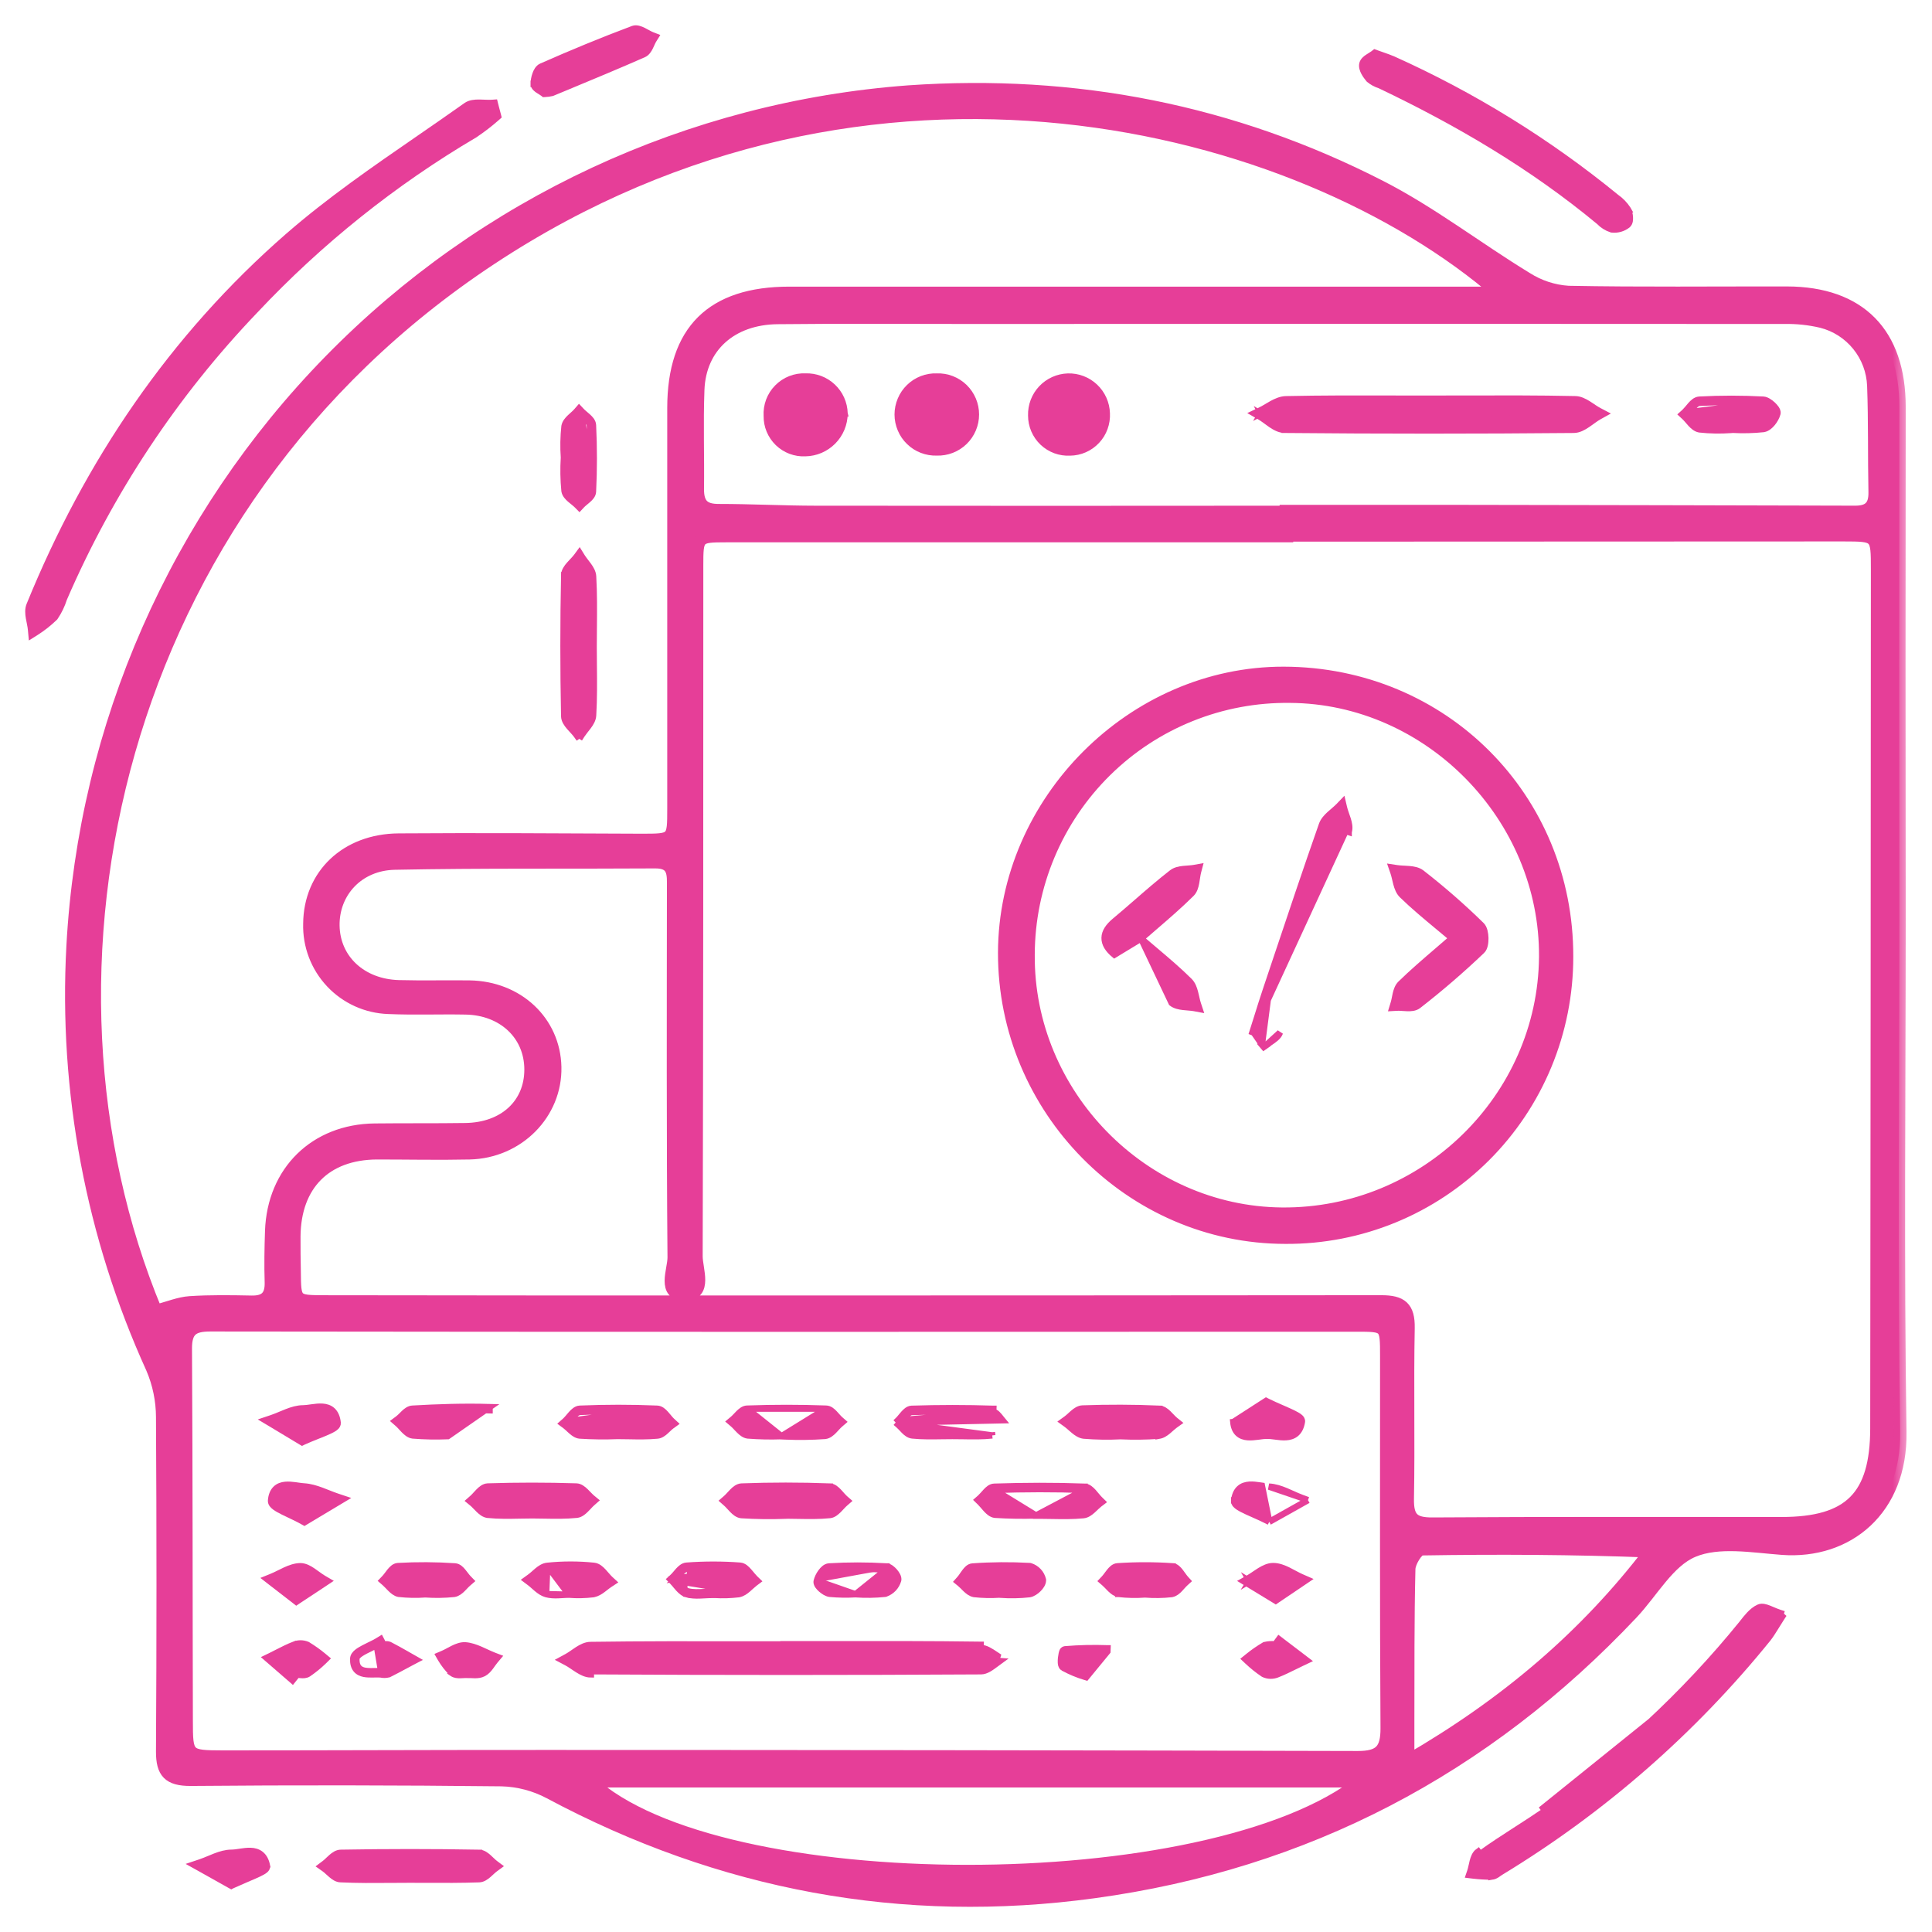 <svg width="61" height="61" viewBox="0 0 61 61" fill="none" xmlns="http://www.w3.org/2000/svg">
<mask id="path-1-outside-1" maskUnits="userSpaceOnUse" x="1.254" y="1.82" width="59" height="59" fill="black">
<rect fill="white" x="1.254" y="1.82" width="59" height="59"/>
<path d="M59.97 29.064C59.97 34.448 59.914 39.828 59.995 45.215C60.033 47.661 58.332 49.045 56.275 48.894C55.329 48.824 54.262 48.629 53.452 48.971C52.675 49.298 52.165 50.253 51.531 50.928C46.892 55.852 41.214 58.824 34.54 59.735C28.507 60.561 22.752 59.485 17.352 56.598C16.886 56.351 16.369 56.215 15.842 56.201C12.566 56.164 9.289 56.16 6.013 56.189C5.335 56.189 5.122 55.958 5.125 55.3C5.146 51.781 5.146 48.262 5.125 44.742C5.123 44.211 5.015 43.685 4.805 43.196C2.908 39.022 2.047 34.45 2.296 29.87C2.674 22.925 5.563 16.356 10.421 11.391C15.279 6.426 21.774 3.405 28.692 2.894C33.94 2.53 38.923 3.502 43.594 5.898C45.197 6.72 46.645 7.845 48.194 8.789C48.592 9.043 49.047 9.192 49.517 9.223C51.817 9.267 54.118 9.24 56.419 9.244C58.719 9.249 59.97 10.528 59.97 12.848C59.963 18.254 59.963 23.659 59.97 29.064ZM40.632 16.902V16.923C34.731 16.923 28.829 16.923 22.926 16.923C22.018 16.923 22.006 16.944 22.006 17.857C22.006 25.126 22.006 32.396 21.986 39.665C21.986 40.084 22.317 40.857 21.639 40.871C20.91 40.887 21.278 40.101 21.275 39.7C21.242 35.808 21.253 31.916 21.257 28.024C21.257 27.615 21.3 27.216 20.691 27.219C17.948 27.237 15.206 27.208 12.465 27.262C11.295 27.285 10.505 28.166 10.522 29.227C10.54 30.311 11.393 31.112 12.592 31.145C13.335 31.164 14.08 31.145 14.823 31.154C16.344 31.177 17.495 32.261 17.526 33.689C17.558 35.152 16.358 36.374 14.825 36.409C13.85 36.43 12.874 36.409 11.898 36.409C10.278 36.419 9.304 37.399 9.289 39.033C9.289 39.406 9.289 39.778 9.299 40.151C9.307 41.078 9.306 41.092 10.225 41.095C14.616 41.102 19.008 41.104 23.398 41.103C30.138 41.103 36.877 41.1 43.614 41.094C44.245 41.094 44.48 41.282 44.468 41.932C44.433 43.727 44.477 45.522 44.444 47.316C44.433 47.924 44.611 48.117 45.232 48.111C48.904 48.085 52.575 48.1 56.246 48.097C58.404 48.097 59.246 47.258 59.249 45.099C59.26 36.059 59.267 27.019 59.27 17.979C59.27 16.899 59.27 16.897 58.199 16.895L40.632 16.902ZM4.922 41.393C5.33 41.286 5.656 41.147 5.992 41.124C6.64 41.081 7.293 41.092 7.944 41.105C8.39 41.113 8.571 40.922 8.556 40.476C8.539 39.942 8.549 39.405 8.567 38.87C8.632 36.992 9.961 35.693 11.829 35.671C12.782 35.66 13.735 35.671 14.688 35.657C15.924 35.643 16.756 34.877 16.755 33.768C16.754 32.66 15.896 31.856 14.707 31.834C13.894 31.818 13.08 31.852 12.267 31.817C11.585 31.795 10.94 31.504 10.472 31.006C10.004 30.508 9.752 29.845 9.772 29.161C9.785 27.634 10.929 26.526 12.586 26.513C15.142 26.494 17.698 26.513 20.255 26.523C21.264 26.523 21.267 26.523 21.267 25.535C21.267 21.318 21.267 17.102 21.267 12.885C21.267 10.445 22.483 9.25 24.925 9.25C32.082 9.25 39.239 9.25 46.396 9.25H47.319C41.045 3.823 27.482 0.254 15.503 8.165C3.581 16.031 0.475 30.686 4.922 41.393ZM24.903 41.851C18.816 41.851 12.728 41.848 6.639 41.84C6.081 41.84 5.859 41.997 5.862 42.584C5.886 46.498 5.879 50.412 5.89 54.327C5.89 55.445 5.905 55.464 7.046 55.466C10.462 55.466 13.877 55.45 17.292 55.452C25.819 55.452 34.345 55.463 42.871 55.485C43.575 55.485 43.791 55.259 43.787 54.561C43.761 50.647 43.776 46.733 43.773 42.819C43.773 41.847 43.773 41.847 42.814 41.847L24.903 41.851ZM40.602 16.167V16.14C42.436 16.14 44.271 16.14 46.105 16.14C50.262 16.146 54.42 16.154 58.577 16.166C59.018 16.166 59.203 15.982 59.193 15.534C59.17 14.415 59.193 13.297 59.151 12.179C59.133 11.708 58.964 11.257 58.668 10.892C58.372 10.526 57.966 10.267 57.511 10.153C57.127 10.063 56.733 10.021 56.339 10.029C47.835 10.022 39.33 10.022 30.825 10.029C28.734 10.029 26.643 10.013 24.552 10.036C23.082 10.051 22.093 10.944 22.042 12.305C22.002 13.351 22.042 14.401 22.028 15.45C22.028 15.92 22.211 16.113 22.692 16.111C23.714 16.111 24.735 16.166 25.759 16.167C30.706 16.172 35.654 16.172 40.602 16.167ZM42.995 56.237H18.62C22.643 60.013 38.22 60.041 42.995 56.237ZM44.457 55.592C47.553 53.798 50.061 51.665 52.114 48.977C49.665 48.883 47.276 48.872 44.887 48.911C44.748 48.911 44.494 49.316 44.49 49.539C44.451 51.145 44.461 52.754 44.457 54.36V55.592Z"/>
</mask>
<path d="M59.97 29.064C59.97 34.448 59.914 39.828 59.995 45.215C60.033 47.661 58.332 49.045 56.275 48.894C55.329 48.824 54.262 48.629 53.452 48.971C52.675 49.298 52.165 50.253 51.531 50.928C46.892 55.852 41.214 58.824 34.54 59.735C28.507 60.561 22.752 59.485 17.352 56.598C16.886 56.351 16.369 56.215 15.842 56.201C12.566 56.164 9.289 56.16 6.013 56.189C5.335 56.189 5.122 55.958 5.125 55.3C5.146 51.781 5.146 48.262 5.125 44.742C5.123 44.211 5.015 43.685 4.805 43.196C2.908 39.022 2.047 34.45 2.296 29.87C2.674 22.925 5.563 16.356 10.421 11.391C15.279 6.426 21.774 3.405 28.692 2.894C33.94 2.53 38.923 3.502 43.594 5.898C45.197 6.72 46.645 7.845 48.194 8.789C48.592 9.043 49.047 9.192 49.517 9.223C51.817 9.267 54.118 9.24 56.419 9.244C58.719 9.249 59.97 10.528 59.97 12.848C59.963 18.254 59.963 23.659 59.97 29.064ZM40.632 16.902V16.923C34.731 16.923 28.829 16.923 22.926 16.923C22.018 16.923 22.006 16.944 22.006 17.857C22.006 25.126 22.006 32.396 21.986 39.665C21.986 40.084 22.317 40.857 21.639 40.871C20.91 40.887 21.278 40.101 21.275 39.7C21.242 35.808 21.253 31.916 21.257 28.024C21.257 27.615 21.3 27.216 20.691 27.219C17.948 27.237 15.206 27.208 12.465 27.262C11.295 27.285 10.505 28.166 10.522 29.227C10.54 30.311 11.393 31.112 12.592 31.145C13.335 31.164 14.08 31.145 14.823 31.154C16.344 31.177 17.495 32.261 17.526 33.689C17.558 35.152 16.358 36.374 14.825 36.409C13.85 36.43 12.874 36.409 11.898 36.409C10.278 36.419 9.304 37.399 9.289 39.033C9.289 39.406 9.289 39.778 9.299 40.151C9.307 41.078 9.306 41.092 10.225 41.095C14.616 41.102 19.008 41.104 23.398 41.103C30.138 41.103 36.877 41.1 43.614 41.094C44.245 41.094 44.48 41.282 44.468 41.932C44.433 43.727 44.477 45.522 44.444 47.316C44.433 47.924 44.611 48.117 45.232 48.111C48.904 48.085 52.575 48.1 56.246 48.097C58.404 48.097 59.246 47.258 59.249 45.099C59.26 36.059 59.267 27.019 59.27 17.979C59.27 16.899 59.27 16.897 58.199 16.895L40.632 16.902ZM4.922 41.393C5.33 41.286 5.656 41.147 5.992 41.124C6.64 41.081 7.293 41.092 7.944 41.105C8.39 41.113 8.571 40.922 8.556 40.476C8.539 39.942 8.549 39.405 8.567 38.87C8.632 36.992 9.961 35.693 11.829 35.671C12.782 35.66 13.735 35.671 14.688 35.657C15.924 35.643 16.756 34.877 16.755 33.768C16.754 32.66 15.896 31.856 14.707 31.834C13.894 31.818 13.08 31.852 12.267 31.817C11.585 31.795 10.94 31.504 10.472 31.006C10.004 30.508 9.752 29.845 9.772 29.161C9.785 27.634 10.929 26.526 12.586 26.513C15.142 26.494 17.698 26.513 20.255 26.523C21.264 26.523 21.267 26.523 21.267 25.535C21.267 21.318 21.267 17.102 21.267 12.885C21.267 10.445 22.483 9.25 24.925 9.25C32.082 9.25 39.239 9.25 46.396 9.25H47.319C41.045 3.823 27.482 0.254 15.503 8.165C3.581 16.031 0.475 30.686 4.922 41.393ZM24.903 41.851C18.816 41.851 12.728 41.848 6.639 41.84C6.081 41.84 5.859 41.997 5.862 42.584C5.886 46.498 5.879 50.412 5.89 54.327C5.89 55.445 5.905 55.464 7.046 55.466C10.462 55.466 13.877 55.45 17.292 55.452C25.819 55.452 34.345 55.463 42.871 55.485C43.575 55.485 43.791 55.259 43.787 54.561C43.761 50.647 43.776 46.733 43.773 42.819C43.773 41.847 43.773 41.847 42.814 41.847L24.903 41.851ZM40.602 16.167V16.14C42.436 16.14 44.271 16.14 46.105 16.14C50.262 16.146 54.42 16.154 58.577 16.166C59.018 16.166 59.203 15.982 59.193 15.534C59.17 14.415 59.193 13.297 59.151 12.179C59.133 11.708 58.964 11.257 58.668 10.892C58.372 10.526 57.966 10.267 57.511 10.153C57.127 10.063 56.733 10.021 56.339 10.029C47.835 10.022 39.33 10.022 30.825 10.029C28.734 10.029 26.643 10.013 24.552 10.036C23.082 10.051 22.093 10.944 22.042 12.305C22.002 13.351 22.042 14.401 22.028 15.45C22.028 15.92 22.211 16.113 22.692 16.111C23.714 16.111 24.735 16.166 25.759 16.167C30.706 16.172 35.654 16.172 40.602 16.167ZM42.995 56.237H18.62C22.643 60.013 38.22 60.041 42.995 56.237ZM44.457 55.592C47.553 53.798 50.061 51.665 52.114 48.977C49.665 48.883 47.276 48.872 44.887 48.911C44.748 48.911 44.494 49.316 44.49 49.539C44.451 51.145 44.461 52.754 44.457 54.36V55.592Z" fill="#E63E98"/>
<path d="M59.97 29.064C59.97 34.448 59.914 39.828 59.995 45.215C60.033 47.661 58.332 49.045 56.275 48.894C55.329 48.824 54.262 48.629 53.452 48.971C52.675 49.298 52.165 50.253 51.531 50.928C46.892 55.852 41.214 58.824 34.54 59.735C28.507 60.561 22.752 59.485 17.352 56.598C16.886 56.351 16.369 56.215 15.842 56.201C12.566 56.164 9.289 56.16 6.013 56.189C5.335 56.189 5.122 55.958 5.125 55.3C5.146 51.781 5.146 48.262 5.125 44.742C5.123 44.211 5.015 43.685 4.805 43.196C2.908 39.022 2.047 34.45 2.296 29.87C2.674 22.925 5.563 16.356 10.421 11.391C15.279 6.426 21.774 3.405 28.692 2.894C33.94 2.53 38.923 3.502 43.594 5.898C45.197 6.72 46.645 7.845 48.194 8.789C48.592 9.043 49.047 9.192 49.517 9.223C51.817 9.267 54.118 9.24 56.419 9.244C58.719 9.249 59.97 10.528 59.97 12.848C59.963 18.254 59.963 23.659 59.97 29.064ZM40.632 16.902V16.923C34.731 16.923 28.829 16.923 22.926 16.923C22.018 16.923 22.006 16.944 22.006 17.857C22.006 25.126 22.006 32.396 21.986 39.665C21.986 40.084 22.317 40.857 21.639 40.871C20.91 40.887 21.278 40.101 21.275 39.7C21.242 35.808 21.253 31.916 21.257 28.024C21.257 27.615 21.3 27.216 20.691 27.219C17.948 27.237 15.206 27.208 12.465 27.262C11.295 27.285 10.505 28.166 10.522 29.227C10.54 30.311 11.393 31.112 12.592 31.145C13.335 31.164 14.08 31.145 14.823 31.154C16.344 31.177 17.495 32.261 17.526 33.689C17.558 35.152 16.358 36.374 14.825 36.409C13.85 36.43 12.874 36.409 11.898 36.409C10.278 36.419 9.304 37.399 9.289 39.033C9.289 39.406 9.289 39.778 9.299 40.151C9.307 41.078 9.306 41.092 10.225 41.095C14.616 41.102 19.008 41.104 23.398 41.103C30.138 41.103 36.877 41.1 43.614 41.094C44.245 41.094 44.48 41.282 44.468 41.932C44.433 43.727 44.477 45.522 44.444 47.316C44.433 47.924 44.611 48.117 45.232 48.111C48.904 48.085 52.575 48.1 56.246 48.097C58.404 48.097 59.246 47.258 59.249 45.099C59.26 36.059 59.267 27.019 59.27 17.979C59.27 16.899 59.27 16.897 58.199 16.895L40.632 16.902ZM4.922 41.393C5.33 41.286 5.656 41.147 5.992 41.124C6.64 41.081 7.293 41.092 7.944 41.105C8.39 41.113 8.571 40.922 8.556 40.476C8.539 39.942 8.549 39.405 8.567 38.87C8.632 36.992 9.961 35.693 11.829 35.671C12.782 35.66 13.735 35.671 14.688 35.657C15.924 35.643 16.756 34.877 16.755 33.768C16.754 32.66 15.896 31.856 14.707 31.834C13.894 31.818 13.08 31.852 12.267 31.817C11.585 31.795 10.94 31.504 10.472 31.006C10.004 30.508 9.752 29.845 9.772 29.161C9.785 27.634 10.929 26.526 12.586 26.513C15.142 26.494 17.698 26.513 20.255 26.523C21.264 26.523 21.267 26.523 21.267 25.535C21.267 21.318 21.267 17.102 21.267 12.885C21.267 10.445 22.483 9.25 24.925 9.25C32.082 9.25 39.239 9.25 46.396 9.25H47.319C41.045 3.823 27.482 0.254 15.503 8.165C3.581 16.031 0.475 30.686 4.922 41.393ZM24.903 41.851C18.816 41.851 12.728 41.848 6.639 41.84C6.081 41.84 5.859 41.997 5.862 42.584C5.886 46.498 5.879 50.412 5.89 54.327C5.89 55.445 5.905 55.464 7.046 55.466C10.462 55.466 13.877 55.45 17.292 55.452C25.819 55.452 34.345 55.463 42.871 55.485C43.575 55.485 43.791 55.259 43.787 54.561C43.761 50.647 43.776 46.733 43.773 42.819C43.773 41.847 43.773 41.847 42.814 41.847L24.903 41.851ZM40.602 16.167V16.14C42.436 16.14 44.271 16.14 46.105 16.14C50.262 16.146 54.42 16.154 58.577 16.166C59.018 16.166 59.203 15.982 59.193 15.534C59.17 14.415 59.193 13.297 59.151 12.179C59.133 11.708 58.964 11.257 58.668 10.892C58.372 10.526 57.966 10.267 57.511 10.153C57.127 10.063 56.733 10.021 56.339 10.029C47.835 10.022 39.33 10.022 30.825 10.029C28.734 10.029 26.643 10.013 24.552 10.036C23.082 10.051 22.093 10.944 22.042 12.305C22.002 13.351 22.042 14.401 22.028 15.45C22.028 15.92 22.211 16.113 22.692 16.111C23.714 16.111 24.735 16.166 25.759 16.167C30.706 16.172 35.654 16.172 40.602 16.167ZM42.995 56.237H18.62C22.643 60.013 38.22 60.041 42.995 56.237ZM44.457 55.592C47.553 53.798 50.061 51.665 52.114 48.977C49.665 48.883 47.276 48.872 44.887 48.911C44.748 48.911 44.494 49.316 44.49 49.539C44.451 51.145 44.461 52.754 44.457 54.36V55.592Z" stroke="#E63E98" stroke-width="0.4" mask="url(#path-1-outside-1)"/>
<path d="M15.683 3.716L15.729 3.675L15.714 3.615C15.704 3.576 15.693 3.538 15.683 3.499C15.668 3.441 15.652 3.384 15.637 3.324L15.617 3.243L15.533 3.249C15.475 3.253 15.411 3.252 15.342 3.249C15.325 3.248 15.307 3.248 15.288 3.247C15.237 3.245 15.184 3.242 15.132 3.242C14.996 3.241 14.841 3.252 14.723 3.335L14.723 3.335L14.723 3.335C14.233 3.683 13.737 4.025 13.24 4.368C11.822 5.345 10.398 6.327 9.103 7.454L9.103 7.454C5.439 10.647 2.769 14.597 0.934 19.102C0.88 19.232 0.893 19.38 0.915 19.51C0.923 19.558 0.933 19.607 0.943 19.654C0.946 19.672 0.95 19.69 0.953 19.707C0.966 19.771 0.976 19.831 0.981 19.888L0.996 20.051L1.135 19.964C1.346 19.829 1.544 19.674 1.724 19.499L1.731 19.492L1.737 19.483C1.858 19.305 1.952 19.109 2.017 18.903C3.474 15.53 5.52 12.444 8.059 9.792L8.059 9.792C10.096 7.625 12.428 5.76 14.987 4.251L14.988 4.251L14.992 4.248C15.234 4.086 15.465 3.908 15.683 3.716Z" fill="#E63E98" stroke="#E63E98" stroke-width="0.2"/>
<path d="M56.321 50.965L56.249 51.075C56.178 51.185 56.118 51.282 56.065 51.368C55.976 51.511 55.905 51.626 55.826 51.727L55.825 51.729L55.825 51.729C53.457 54.657 50.601 57.152 47.385 59.105L47.385 59.105C47.368 59.114 47.351 59.126 47.332 59.14C47.329 59.142 47.326 59.145 47.322 59.147C47.306 59.159 47.287 59.172 47.268 59.185C47.225 59.213 47.166 59.247 47.096 59.25L47.09 59.251L47.09 59.25C46.895 59.25 46.7 59.238 46.506 59.215L46.383 59.2L46.423 59.083C46.438 59.039 46.45 58.989 46.462 58.934C46.465 58.922 46.468 58.909 46.471 58.896C46.48 58.853 46.49 58.809 46.501 58.766C46.529 58.661 46.572 58.533 46.672 58.46C46.672 58.46 46.672 58.46 46.672 58.46L46.731 58.541C47.107 58.268 47.498 58.016 47.889 57.764C48.163 57.588 48.437 57.412 48.705 57.228L56.321 50.965ZM56.321 50.965L56.196 50.925C56.112 50.898 56.037 50.866 55.964 50.835C55.927 50.819 55.891 50.804 55.854 50.789C55.802 50.768 55.748 50.75 55.697 50.741C55.646 50.732 55.587 50.73 55.532 50.755M56.321 50.965L48.648 57.146C51.034 55.496 53.174 53.515 55.003 51.261C55.01 51.251 55.018 51.241 55.026 51.231C55.089 51.151 55.158 51.062 55.233 50.983C55.318 50.893 55.417 50.807 55.532 50.755M55.532 50.755C55.532 50.756 55.532 50.756 55.532 50.756L55.573 50.847L55.532 50.755C55.532 50.755 55.532 50.755 55.532 50.755Z" fill="#E63E98" stroke="#E63E98" stroke-width="0.2"/>
<path d="M43.459 1.681L43.407 1.662L43.364 1.696C43.344 1.712 43.318 1.729 43.285 1.748C43.28 1.751 43.275 1.755 43.27 1.758C43.243 1.774 43.213 1.793 43.185 1.812C43.123 1.853 43.037 1.919 43.015 2.019C42.995 2.113 43.032 2.212 43.071 2.286C43.113 2.365 43.17 2.441 43.219 2.5L43.225 2.506L43.232 2.512C43.33 2.593 43.442 2.653 43.563 2.691C46.035 3.868 48.38 5.246 50.492 6.997C50.598 7.109 50.73 7.192 50.877 7.24L50.887 7.243L50.897 7.244C51.073 7.263 51.249 7.213 51.388 7.103L51.388 7.103L51.393 7.098C51.432 7.063 51.448 7.014 51.455 6.977C51.462 6.937 51.463 6.893 51.46 6.852C51.455 6.77 51.433 6.677 51.395 6.61L51.396 6.61L51.392 6.603C51.296 6.458 51.175 6.332 51.032 6.232C48.884 4.476 46.514 3.011 43.985 1.874L43.985 1.874L43.984 1.874C43.884 1.83 43.777 1.793 43.657 1.751C43.595 1.73 43.53 1.707 43.459 1.681Z" fill="#E63E98" stroke="#E63E98" stroke-width="0.2"/>
<path d="M10.243 58.842L10.133 58.925L10.245 59.004C10.278 59.028 10.312 59.057 10.349 59.091C10.359 59.099 10.368 59.108 10.378 59.117C10.406 59.142 10.436 59.17 10.466 59.195C10.54 59.258 10.641 59.332 10.759 59.333C11.28 59.358 11.805 59.354 12.327 59.35C12.522 59.349 12.716 59.347 12.91 59.347C13.089 59.347 13.268 59.348 13.447 59.348C14.007 59.351 14.57 59.353 15.13 59.333L15.131 59.333C15.246 59.328 15.344 59.254 15.418 59.191C15.447 59.166 15.477 59.139 15.504 59.113C15.514 59.104 15.523 59.096 15.532 59.087C15.569 59.054 15.602 59.024 15.635 59.001L15.744 58.921L15.636 58.84C15.603 58.816 15.569 58.785 15.532 58.75C15.524 58.742 15.514 58.733 15.505 58.724C15.477 58.697 15.447 58.669 15.418 58.643C15.344 58.578 15.243 58.5 15.125 58.5V58.6L15.127 58.5C13.67 58.474 12.214 58.474 10.757 58.5L10.757 58.5C10.64 58.502 10.539 58.579 10.464 58.644C10.435 58.67 10.405 58.699 10.376 58.725C10.367 58.734 10.357 58.743 10.348 58.752C10.311 58.787 10.276 58.818 10.243 58.842Z" fill="#E63E98" stroke="#E63E98" stroke-width="0.2"/>
<path d="M16.851 2.649C16.851 2.709 16.886 2.753 16.909 2.776C16.935 2.804 16.968 2.828 16.997 2.847C17.023 2.865 17.05 2.882 17.075 2.896C17.078 2.899 17.082 2.901 17.086 2.903C17.114 2.921 17.134 2.933 17.146 2.943L17.175 2.966L17.212 2.964C17.284 2.961 17.355 2.951 17.425 2.935L17.433 2.933L17.441 2.93C17.599 2.864 17.758 2.799 17.916 2.733C18.72 2.399 19.526 2.065 20.322 1.714C20.423 1.67 20.482 1.568 20.522 1.489C20.537 1.459 20.551 1.427 20.565 1.397C20.57 1.385 20.576 1.373 20.581 1.362C20.6 1.321 20.617 1.286 20.636 1.256L20.7 1.154L20.587 1.11C20.549 1.095 20.507 1.074 20.46 1.048C20.448 1.042 20.435 1.035 20.423 1.028C20.388 1.009 20.351 0.989 20.316 0.971C20.268 0.947 20.215 0.924 20.162 0.911C20.109 0.897 20.048 0.892 19.988 0.913L19.988 0.913L19.986 0.914C19.009 1.28 18.044 1.68 17.092 2.1L17.092 2.1L17.091 2.1C17.04 2.124 17.002 2.165 16.974 2.206C16.946 2.248 16.923 2.297 16.906 2.347C16.871 2.445 16.851 2.558 16.851 2.649ZM16.851 2.649C16.851 2.65 16.851 2.65 16.851 2.65H16.951L16.851 2.648C16.851 2.649 16.851 2.649 16.851 2.649Z" fill="#E63E98" stroke="#E63E98" stroke-width="0.2"/>
<path d="M7.302 59.541L7.256 59.516L6.306 58.983L6.108 58.873L6.323 58.801C6.418 58.769 6.509 58.731 6.604 58.692C6.665 58.666 6.729 58.64 6.795 58.614C6.957 58.552 7.13 58.499 7.308 58.498L7.308 58.498C7.384 58.498 7.47 58.485 7.567 58.471C7.575 58.469 7.582 58.468 7.589 58.467C7.691 58.452 7.806 58.436 7.914 58.44C8.024 58.444 8.137 58.47 8.233 58.546C8.33 58.623 8.395 58.741 8.428 58.904L7.302 59.541ZM7.302 59.541L7.348 59.519M7.302 59.541L7.348 59.519M7.348 59.519C7.482 59.455 7.636 59.39 7.786 59.327M7.348 59.519L7.786 59.327M7.786 59.327C7.867 59.293 7.946 59.259 8.019 59.227M7.786 59.327L8.019 59.227M8.019 59.227C8.123 59.182 8.217 59.138 8.285 59.099M8.019 59.227L8.285 59.099M8.285 59.099C8.319 59.08 8.351 59.059 8.375 59.037M8.285 59.099L8.375 59.037M8.375 59.037C8.388 59.026 8.402 59.011 8.413 58.992M8.375 59.037L8.413 58.992M8.413 58.992C8.424 58.972 8.436 58.941 8.428 58.904L8.413 58.992Z" fill="#E63E98" stroke="#E63E98" stroke-width="0.2"/>
<path d="M40.588 39.174C41.766 39.181 42.934 38.954 44.024 38.507C45.114 38.06 46.105 37.4 46.941 36.567C47.776 35.734 48.438 34.744 48.89 33.653C49.342 32.562 49.574 31.393 49.574 30.212C49.586 25.15 45.605 21.161 40.534 21.149L40.534 21.149C35.723 21.139 31.621 25.246 31.61 30.081L31.61 30.081C31.6 35.063 35.652 39.174 40.588 39.174ZM40.588 39.174C40.588 39.174 40.588 39.174 40.588 39.174V39.074L40.588 39.174C40.588 39.174 40.588 39.174 40.588 39.174ZM40.729 22.093L40.73 22.093C45.081 22.119 48.725 25.832 48.692 30.215C48.652 34.643 44.944 38.262 40.478 38.224C36.137 38.186 32.534 34.505 32.571 30.141L32.571 30.14C32.574 29.073 32.788 28.017 33.201 27.034C33.614 26.05 34.217 25.158 34.975 24.41C35.734 23.661 36.633 23.071 37.621 22.674C38.609 22.276 39.665 22.079 40.729 22.093Z" fill="#E63E98" stroke="#E63E98" stroke-width="0.2"/>
<path d="M17.914 18.163H17.814C17.814 18.032 17.901 17.917 17.977 17.83C18.007 17.796 18.039 17.762 18.07 17.729C18.081 17.717 18.092 17.706 18.102 17.695C18.143 17.651 18.179 17.611 18.209 17.571L18.296 17.452L18.374 17.578C18.401 17.621 18.433 17.665 18.469 17.712C18.478 17.723 18.487 17.735 18.496 17.747C18.524 17.783 18.552 17.82 18.578 17.856C18.648 17.952 18.719 18.069 18.726 18.198L18.726 18.198C18.757 18.74 18.752 19.285 18.747 19.826C18.745 20.027 18.743 20.228 18.743 20.428C18.743 20.622 18.745 20.817 18.747 21.013C18.752 21.537 18.757 22.065 18.726 22.589L17.914 18.163ZM17.914 18.163C17.914 18.04 18.028 17.919 18.142 17.799C18.169 17.77 18.196 17.741 18.222 17.712C18.216 17.702 18.21 17.693 18.204 17.683L18.289 17.631L18.369 17.69C18.363 17.699 18.355 17.709 18.348 17.718C18.371 17.748 18.394 17.779 18.418 17.81C18.518 17.939 18.619 18.069 18.626 18.204C18.657 18.742 18.652 19.282 18.647 19.822C18.645 20.024 18.643 20.226 18.643 20.428C18.643 20.624 18.645 20.821 18.647 21.017C18.652 21.54 18.657 22.063 18.626 22.584C18.619 22.717 18.517 22.845 18.415 22.973L17.914 18.163ZM17.914 18.163L17.814 18.161C17.784 19.645 17.784 21.13 17.814 22.615L17.814 22.615C17.817 22.745 17.901 22.859 17.976 22.947C18.006 22.982 18.037 23.016 18.068 23.049C18.078 23.061 18.089 23.072 18.099 23.083C18.139 23.127 18.175 23.168 18.204 23.208L18.29 23.328M17.914 18.163L18.29 23.328M18.29 23.328L18.369 23.203M18.29 23.328L18.369 23.203M18.369 23.203C18.396 23.161 18.429 23.117 18.466 23.071M18.369 23.203L18.466 23.071M18.466 23.071C18.474 23.06 18.484 23.048 18.493 23.037M18.466 23.071L18.493 23.037M18.493 23.037C18.521 23.001 18.55 22.965 18.577 22.928M18.493 23.037L18.577 22.928M18.577 22.928C18.647 22.833 18.719 22.718 18.726 22.589L18.577 22.928Z" fill="#E63E98" stroke="#E63E98" stroke-width="0.2"/>
<path d="M18.722 15.518C18.722 15.517 18.722 15.516 18.722 15.515H18.622C18.656 14.824 18.656 14.125 18.622 13.427C18.617 13.336 18.517 13.251 18.416 13.166C18.397 13.149 18.377 13.133 18.359 13.117L18.722 15.518ZM18.722 15.518C18.721 15.577 18.696 15.627 18.668 15.667C18.64 15.707 18.603 15.743 18.567 15.775C18.541 15.798 18.513 15.822 18.486 15.844C18.476 15.852 18.466 15.86 18.457 15.868C18.421 15.898 18.39 15.925 18.366 15.951L18.295 16.027L18.222 15.953C18.194 15.924 18.159 15.895 18.121 15.864C18.112 15.856 18.102 15.849 18.093 15.841C18.063 15.817 18.032 15.792 18.003 15.767C17.93 15.703 17.843 15.616 17.824 15.504L17.823 15.497L17.823 15.497C17.789 15.147 17.783 14.796 17.805 14.446C17.782 14.118 17.788 13.79 17.823 13.463L17.824 13.456L17.824 13.456C17.845 13.342 17.927 13.252 17.998 13.184C18.028 13.156 18.056 13.131 18.082 13.107C18.129 13.065 18.172 13.027 18.21 12.982L18.283 12.898L18.359 12.979C18.384 13.006 18.416 13.034 18.452 13.065C18.461 13.073 18.47 13.081 18.479 13.088C18.507 13.112 18.536 13.137 18.563 13.161C18.599 13.194 18.636 13.231 18.665 13.271C18.693 13.312 18.719 13.362 18.722 13.421L18.722 13.422L18.722 13.422C18.756 14.123 18.756 14.825 18.722 15.518Z" fill="#E63E98" stroke="#E63E98" stroke-width="0.2"/>
<path d="M24.637 51.915H24.837C25.29 51.915 25.743 51.915 26.197 51.914C27.785 51.912 29.374 51.91 30.963 51.932C30.964 51.932 30.964 51.932 30.964 51.932L30.963 52.032C31.121 52.032 31.276 52.137 31.434 52.242C31.477 52.271 31.519 52.3 31.562 52.327L24.637 51.915ZM24.637 51.915L24.641 51.921M24.637 51.915L24.641 51.921M24.641 51.921C24.249 51.921 23.857 51.92 23.464 51.92C21.858 51.918 20.25 51.916 18.644 51.938L18.643 51.938C18.495 51.94 18.356 52.014 18.237 52.09C18.193 52.119 18.147 52.15 18.104 52.18C18.089 52.19 18.074 52.201 18.059 52.211C18.001 52.251 17.946 52.287 17.892 52.316L17.728 52.405L17.893 52.492C17.948 52.521 18.003 52.557 18.063 52.597C18.078 52.607 18.094 52.618 18.11 52.629C18.154 52.658 18.199 52.689 18.244 52.717C18.365 52.793 18.506 52.867 18.656 52.867V52.767M24.641 51.921L31.566 52.445C31.529 52.472 31.492 52.499 31.456 52.527C31.296 52.647 31.137 52.766 30.978 52.767C26.871 52.791 22.763 52.791 18.656 52.767M18.656 52.767C18.493 52.767 18.33 52.657 18.168 52.547C18.125 52.518 18.082 52.489 18.039 52.462M18.656 52.767L18.039 52.462M18.039 52.462C18.022 52.472 18.005 52.482 17.987 52.492L17.939 52.404L17.986 52.315C18.004 52.325 18.021 52.334 18.038 52.344M18.039 52.462L18.038 52.344M18.038 52.344C18.08 52.318 18.121 52.29 18.162 52.261C18.322 52.151 18.483 52.04 18.645 52.038L18.038 52.344Z" fill="#E63E98" stroke="#E63E98" stroke-width="0.2"/>
<path d="M15.402 47.828L15.402 47.828L15.403 47.829C15.74 47.862 16.082 47.856 16.417 47.849C16.548 47.847 16.679 47.844 16.807 47.844C16.932 47.844 17.058 47.847 17.185 47.849C17.524 47.855 17.87 47.861 18.21 47.826L18.211 47.826C18.325 47.813 18.42 47.731 18.49 47.661C18.52 47.632 18.55 47.6 18.578 47.571C18.585 47.563 18.592 47.555 18.599 47.548C18.634 47.511 18.666 47.478 18.697 47.451L18.785 47.373L18.694 47.298C18.663 47.272 18.63 47.239 18.594 47.202C18.585 47.193 18.576 47.184 18.567 47.175C18.54 47.146 18.511 47.115 18.482 47.088C18.444 47.051 18.401 47.014 18.355 46.986C18.31 46.958 18.255 46.935 18.194 46.934C17.26 46.904 16.329 46.904 15.4 46.934L15.4 46.934L15.399 46.934C15.338 46.937 15.284 46.961 15.239 46.99C15.194 47.02 15.153 47.057 15.116 47.095C15.087 47.124 15.058 47.156 15.031 47.185C15.023 47.194 15.015 47.203 15.008 47.211C14.973 47.249 14.941 47.282 14.911 47.308L14.822 47.386L14.913 47.461C14.945 47.487 14.977 47.519 15.012 47.556C15.021 47.565 15.03 47.574 15.039 47.583C15.066 47.611 15.094 47.64 15.122 47.667C15.193 47.736 15.288 47.816 15.402 47.828Z" fill="#E63E98" stroke="#E63E98" stroke-width="0.2"/>
<path d="M26.194 47.035L26.198 46.935C25.27 46.901 24.343 46.901 23.416 46.935L23.416 46.935C23.354 46.937 23.3 46.962 23.254 46.991C23.209 47.02 23.167 47.058 23.13 47.096C23.101 47.125 23.071 47.157 23.044 47.187C23.036 47.196 23.029 47.204 23.021 47.212C22.986 47.249 22.955 47.283 22.924 47.309L22.838 47.384L22.924 47.46C22.956 47.487 22.988 47.52 23.022 47.558C23.03 47.566 23.038 47.575 23.046 47.584C23.073 47.613 23.101 47.644 23.129 47.672C23.198 47.743 23.292 47.826 23.408 47.838L23.408 47.838L23.412 47.838C23.877 47.867 24.343 47.873 24.808 47.855L24.836 47.854L24.839 47.852C24.954 47.852 25.072 47.855 25.19 47.857C25.526 47.863 25.869 47.869 26.204 47.835L26.204 47.835L26.205 47.835C26.262 47.828 26.313 47.803 26.355 47.774C26.397 47.745 26.437 47.709 26.474 47.673C26.502 47.645 26.529 47.615 26.556 47.587C26.564 47.578 26.573 47.569 26.581 47.56C26.615 47.524 26.647 47.491 26.678 47.464L26.764 47.389L26.678 47.314C26.648 47.287 26.617 47.253 26.582 47.215C26.574 47.205 26.564 47.195 26.555 47.184C26.529 47.155 26.502 47.125 26.476 47.097C26.439 47.058 26.398 47.02 26.355 46.99C26.311 46.961 26.257 46.935 26.194 46.935V47.035ZM26.194 47.035C25.269 47.001 24.345 47.001 23.42 47.035C23.315 47.039 23.216 47.147 23.118 47.254C23.099 47.274 23.081 47.295 23.062 47.315L26.194 47.035Z" fill="#E63E98" stroke="#E63E98" stroke-width="0.2"/>
<path d="M32.711 47.848C32.28 47.861 31.849 47.854 31.419 47.827L31.414 47.827L31.414 47.827C31.356 47.82 31.305 47.793 31.262 47.763C31.22 47.733 31.18 47.694 31.144 47.656C31.113 47.623 31.083 47.587 31.054 47.554C31.049 47.548 31.044 47.543 31.04 47.537C31.006 47.498 30.976 47.464 30.947 47.435L30.87 47.36L30.951 47.289C30.977 47.265 31.005 47.235 31.036 47.2C31.045 47.191 31.053 47.181 31.062 47.171C31.084 47.145 31.109 47.118 31.133 47.093C31.166 47.058 31.203 47.022 31.243 46.994C31.284 46.967 31.334 46.942 31.393 46.941M32.711 47.848L31.396 47.041M32.711 47.848V47.855H32.811C32.938 47.855 33.068 47.858 33.198 47.86C33.532 47.866 33.873 47.872 34.206 47.839L34.206 47.839L34.207 47.839C34.322 47.827 34.418 47.753 34.493 47.686C34.521 47.661 34.55 47.633 34.578 47.607C34.587 47.598 34.597 47.589 34.606 47.58C34.642 47.545 34.676 47.515 34.709 47.489L34.801 47.419L34.719 47.339C34.69 47.31 34.66 47.275 34.626 47.234C34.62 47.227 34.614 47.219 34.607 47.212C34.58 47.178 34.55 47.143 34.521 47.11C34.485 47.07 34.444 47.03 34.401 46.999C34.358 46.968 34.304 46.941 34.241 46.941M32.711 47.848L34.239 47.041M31.393 46.941C31.393 46.941 31.393 46.941 31.394 46.941L31.396 47.041M31.393 46.941C31.393 46.941 31.393 46.941 31.393 46.941L31.396 47.041M31.393 46.941C32.341 46.91 33.292 46.906 34.241 46.941M31.396 47.041C32.343 47.01 33.292 47.006 34.239 47.041M34.241 46.941C34.24 46.941 34.239 46.941 34.239 46.941V47.041M34.241 46.941C34.241 46.941 34.242 46.941 34.242 46.941L34.239 47.041M34.581 47.336C34.603 47.363 34.626 47.388 34.648 47.41M34.581 47.336L34.572 47.475C34.597 47.452 34.623 47.429 34.648 47.41M34.581 47.336C34.583 47.334 34.586 47.332 34.588 47.33L34.648 47.41M34.581 47.336L34.648 47.41" fill="#E63E98" stroke="#E63E98" stroke-width="0.2"/>
<path d="M15.459 44.427C15.459 44.427 15.458 44.427 15.458 44.427V44.527C14.649 44.504 13.838 44.53 13.029 44.576C12.938 44.582 12.853 44.666 12.766 44.752C12.746 44.772 12.726 44.792 12.706 44.811L15.461 44.428C15.46 44.428 15.46 44.427 15.459 44.427ZM15.459 44.427C14.647 44.404 13.833 44.43 13.023 44.477L13.023 44.477L13.023 44.477C12.914 44.483 12.825 44.557 12.761 44.617C12.735 44.642 12.711 44.666 12.689 44.688C12.648 44.729 12.611 44.766 12.569 44.797L12.47 44.871L12.563 44.952C12.594 44.979 12.624 45.011 12.658 45.047C12.666 45.056 12.674 45.065 12.682 45.074C12.708 45.102 12.735 45.132 12.762 45.159C12.83 45.228 12.921 45.308 13.034 45.323L13.034 45.323L13.039 45.323C13.405 45.352 13.772 45.359 14.139 45.344L15.459 44.427Z" fill="#E63E98" stroke="#E63E98" stroke-width="0.2"/>
<path d="M28.279 44.914L28.359 44.837C28.384 44.813 28.411 44.782 28.44 44.746C28.448 44.738 28.455 44.729 28.462 44.72C28.485 44.693 28.509 44.664 28.532 44.637C28.564 44.602 28.599 44.566 28.638 44.537C28.677 44.509 28.727 44.483 28.785 44.481L28.786 44.481C29.645 44.453 30.504 44.453 31.363 44.481C31.363 44.481 31.364 44.481 31.364 44.481L31.361 44.581M28.279 44.914L31.653 44.843C31.638 44.825 31.623 44.806 31.608 44.787C31.527 44.684 31.446 44.581 31.361 44.581M28.279 44.914L28.363 44.986C28.39 45.009 28.419 45.038 28.45 45.071C28.457 45.079 28.465 45.087 28.473 45.095C28.496 45.121 28.522 45.148 28.547 45.173C28.61 45.235 28.697 45.311 28.805 45.322C29.116 45.353 29.429 45.348 29.735 45.343C29.848 45.341 29.96 45.34 30.07 45.34C30.179 45.34 30.291 45.341 30.402 45.343C30.709 45.349 31.022 45.354 31.329 45.321M28.279 44.914L31.329 45.321M31.361 44.581C30.504 44.553 29.647 44.553 28.789 44.581C28.704 44.584 28.622 44.683 28.541 44.782C28.526 44.8 28.511 44.819 28.496 44.836L31.361 44.581ZM31.329 45.321C31.329 45.321 31.329 45.321 31.329 45.321L31.318 45.221L31.329 45.321Z" fill="#E63E98" stroke="#E63E98" stroke-width="0.2"/>
<path d="M34.219 45.327C34.607 45.359 34.997 45.365 35.386 45.345L35.395 45.346C35.791 45.364 36.186 45.359 36.581 45.331L36.581 45.332L36.586 45.331C36.699 45.318 36.795 45.249 36.873 45.186C36.903 45.161 36.933 45.134 36.962 45.108C36.971 45.1 36.979 45.093 36.988 45.085C37.025 45.052 37.06 45.023 37.094 44.998L37.2 44.922L37.098 44.84C37.067 44.814 37.035 44.782 36.999 44.745C36.99 44.736 36.981 44.726 36.971 44.716C36.945 44.689 36.917 44.659 36.889 44.632C36.851 44.595 36.809 44.558 36.763 44.53C36.717 44.502 36.661 44.479 36.599 44.479V44.579L36.603 44.479C35.795 44.444 34.986 44.442 34.178 44.471L34.178 44.471L34.177 44.471C34.062 44.476 33.962 44.549 33.887 44.613C33.858 44.638 33.829 44.665 33.801 44.69C33.791 44.699 33.782 44.708 33.772 44.717C33.735 44.75 33.7 44.78 33.667 44.804L33.555 44.885L33.667 44.966C33.704 44.993 33.742 45.025 33.783 45.061C33.791 45.069 33.8 45.077 33.81 45.085C33.841 45.113 33.875 45.142 33.908 45.169C33.992 45.238 34.094 45.31 34.214 45.327L34.214 45.327L34.219 45.327Z" fill="#E63E98" stroke="#E63E98" stroke-width="0.2"/>
<path d="M20.744 44.478C20.743 44.478 20.742 44.478 20.741 44.478V44.578C19.932 44.544 19.123 44.544 18.314 44.578C18.222 44.583 18.136 44.684 18.048 44.789C18.026 44.815 18.004 44.841 17.982 44.866L20.744 44.478ZM20.744 44.478C20.806 44.479 20.86 44.505 20.902 44.535C20.945 44.566 20.985 44.605 21.019 44.644C21.045 44.673 21.071 44.704 21.095 44.733C21.104 44.744 21.113 44.755 21.121 44.764C21.154 44.804 21.184 44.838 21.212 44.864L21.302 44.947L21.203 45.019C21.161 45.049 21.125 45.084 21.084 45.123C21.061 45.144 21.038 45.167 21.011 45.191C20.946 45.249 20.858 45.319 20.751 45.326C20.45 45.354 20.144 45.349 19.844 45.343C19.727 45.341 19.61 45.339 19.495 45.339C19.1 45.355 18.704 45.35 18.309 45.325L18.305 45.325L18.305 45.325C18.202 45.315 18.113 45.248 18.046 45.19C18.019 45.166 17.992 45.141 17.966 45.118C17.959 45.111 17.951 45.103 17.944 45.096C17.91 45.066 17.88 45.039 17.851 45.017L17.753 44.944L17.845 44.863C17.874 44.836 17.905 44.803 17.937 44.765C17.948 44.752 17.959 44.739 17.97 44.726C17.992 44.7 18.016 44.672 18.038 44.647C18.073 44.609 18.111 44.569 18.153 44.539C18.195 44.508 18.247 44.481 18.309 44.478L18.31 44.478L18.31 44.478C19.121 44.444 19.932 44.444 20.744 44.478Z" fill="#E63E98" stroke="#E63E98" stroke-width="0.2"/>
<path d="M24.675 45.345C24.322 45.358 23.969 45.35 23.617 45.323L23.612 45.323L23.612 45.323C23.5 45.309 23.409 45.23 23.341 45.162C23.314 45.136 23.287 45.107 23.261 45.08C23.253 45.071 23.244 45.062 23.236 45.053C23.203 45.017 23.172 44.986 23.141 44.96L23.051 44.883L23.142 44.807C23.169 44.784 23.198 44.755 23.229 44.722C23.237 44.714 23.245 44.706 23.253 44.697C23.277 44.672 23.302 44.645 23.327 44.62C23.361 44.587 23.399 44.553 23.439 44.527C23.48 44.5 23.53 44.478 23.587 44.476M24.675 45.345L23.588 44.476C23.588 44.476 23.587 44.476 23.587 44.476M24.675 45.345L24.675 45.349L24.791 45.354C25.209 45.372 25.628 45.367 26.046 45.337L26.046 45.337L26.051 45.337C26.165 45.323 26.256 45.242 26.324 45.173C26.35 45.147 26.377 45.117 26.402 45.09C26.411 45.081 26.42 45.071 26.428 45.062C26.461 45.026 26.492 44.994 26.523 44.968L26.61 44.893L26.523 44.817C26.497 44.794 26.469 44.764 26.438 44.729C26.431 44.721 26.423 44.712 26.415 44.703C26.392 44.677 26.367 44.649 26.342 44.623C26.309 44.589 26.272 44.554 26.231 44.526C26.191 44.5 26.14 44.477 26.082 44.476M24.675 45.345L26.082 44.476M23.587 44.476C24.418 44.446 25.25 44.446 26.082 44.476M23.587 44.476C23.587 44.476 23.587 44.476 23.587 44.476L26.082 44.476" fill="#E63E98" stroke="#E63E98" stroke-width="0.2"/>
<path d="M12.564 49.447C12.503 49.451 12.453 49.479 12.415 49.51C12.377 49.54 12.342 49.58 12.311 49.617C12.289 49.645 12.266 49.676 12.245 49.704C12.237 49.715 12.229 49.724 12.222 49.734C12.193 49.772 12.167 49.805 12.142 49.831L12.069 49.907L12.149 49.976C12.177 50.001 12.206 50.031 12.238 50.063C12.245 50.071 12.253 50.079 12.261 50.087C12.285 50.113 12.311 50.139 12.336 50.164C12.401 50.228 12.484 50.3 12.585 50.322L12.585 50.322L12.595 50.323C12.872 50.354 13.152 50.359 13.431 50.339C13.733 50.36 14.035 50.355 14.336 50.325L14.336 50.325L14.343 50.324C14.448 50.305 14.533 50.233 14.597 50.17C14.623 50.145 14.648 50.118 14.672 50.093C14.68 50.085 14.687 50.077 14.694 50.069C14.726 50.037 14.754 50.008 14.783 49.984L14.864 49.914L14.79 49.838C14.764 49.812 14.737 49.779 14.708 49.741C14.701 49.732 14.694 49.722 14.686 49.712C14.664 49.684 14.641 49.653 14.618 49.626C14.588 49.588 14.553 49.55 14.514 49.519C14.476 49.489 14.426 49.461 14.366 49.457C13.766 49.416 13.164 49.413 12.564 49.447ZM12.564 49.447C12.564 49.447 12.564 49.447 12.564 49.447L12.569 49.547L12.564 49.447C12.564 49.447 12.564 49.447 12.564 49.447Z" fill="#E63E98" stroke="#E63E98" stroke-width="0.2"/>
<path d="M17.244 50.332L17.244 50.332C17.131 50.3 17.036 50.231 16.954 50.163C16.918 50.133 16.886 50.104 16.855 50.077C16.81 50.037 16.768 49.999 16.72 49.964L16.611 49.882L16.722 49.802C16.76 49.775 16.798 49.743 16.84 49.707C16.849 49.698 16.86 49.689 16.87 49.68C16.901 49.652 16.934 49.623 16.967 49.596C17.052 49.526 17.157 49.451 17.279 49.439M17.244 50.332L17.279 49.439C17.279 49.439 17.279 49.439 17.279 49.439M17.244 50.332C17.369 50.367 17.498 50.37 17.619 50.366C17.671 50.364 17.72 50.361 17.767 50.358C17.834 50.354 17.897 50.35 17.964 50.35M17.244 50.332L17.964 50.35M17.279 49.439C17.77 49.388 18.264 49.388 18.755 49.439L18.756 49.439L18.756 49.439C18.878 49.453 18.976 49.545 19.049 49.624C19.078 49.655 19.107 49.688 19.134 49.72C19.144 49.731 19.153 49.742 19.162 49.752C19.198 49.794 19.232 49.831 19.265 49.862L19.36 49.949L19.253 50.019C19.206 50.05 19.165 50.082 19.12 50.117C19.091 50.14 19.06 50.164 19.025 50.19C18.945 50.249 18.852 50.308 18.744 50.331L18.736 50.333L18.736 50.333C18.48 50.364 18.221 50.37 17.964 50.35M17.279 49.439L17.964 50.35" fill="#E63E98" stroke="#E63E98" stroke-width="0.2"/>
<path d="M21.713 50.241L21.687 50.338C21.82 50.374 21.958 50.378 22.089 50.374C22.147 50.372 22.201 50.369 22.253 50.366C22.327 50.362 22.398 50.358 22.473 50.358H22.558L22.558 50.356C22.813 50.372 23.069 50.364 23.323 50.334L23.323 50.334L23.331 50.332C23.441 50.31 23.534 50.242 23.61 50.177C23.639 50.152 23.668 50.126 23.696 50.1C23.705 50.092 23.713 50.084 23.722 50.077C23.758 50.044 23.792 50.014 23.826 49.988L23.919 49.918L23.835 49.837C23.806 49.808 23.775 49.772 23.741 49.732C23.734 49.723 23.726 49.713 23.718 49.703C23.692 49.672 23.665 49.64 23.638 49.61C23.603 49.57 23.564 49.53 23.522 49.498C23.48 49.467 23.427 49.439 23.366 49.434L23.366 49.434C22.804 49.392 22.24 49.392 21.678 49.434M21.713 50.241L21.688 50.338C21.579 50.31 21.493 50.229 21.425 50.156C21.394 50.122 21.364 50.086 21.336 50.053C21.333 50.048 21.329 50.044 21.326 50.039C21.294 50.002 21.265 49.967 21.236 49.938L21.164 49.864L21.24 49.794C21.267 49.77 21.294 49.739 21.325 49.703C21.333 49.694 21.34 49.685 21.349 49.675C21.372 49.648 21.396 49.619 21.42 49.593C21.453 49.557 21.49 49.52 21.53 49.492C21.57 49.463 21.62 49.438 21.678 49.434M21.713 50.241C21.6 50.212 21.505 50.098 21.413 49.988C21.391 49.962 21.369 49.936 21.347 49.911L23.311 50.234C23.034 50.268 22.753 50.273 22.475 50.25L22.473 50.258C22.397 50.258 22.32 50.262 22.243 50.266C22.061 50.276 21.88 50.286 21.713 50.241ZM21.678 49.434C21.679 49.434 21.679 49.434 21.679 49.434L21.685 49.534M21.678 49.434C21.678 49.434 21.678 49.434 21.678 49.434L21.685 49.534M21.685 49.534C21.595 49.54 21.51 49.639 21.426 49.739C21.395 49.775 21.365 49.811 21.334 49.842L23.358 49.534C22.802 49.492 22.242 49.492 21.685 49.534ZM23.688 49.972C23.691 49.975 23.693 49.978 23.696 49.98L23.766 49.908L23.706 49.829C23.703 49.831 23.7 49.833 23.697 49.835L23.688 49.972Z" fill="#E63E98" stroke="#E63E98" stroke-width="0.2"/>
<path d="M30.762 50.33C31.023 50.358 31.285 50.365 31.547 50.348L31.59 50.351C31.894 50.373 32.199 50.367 32.501 50.334L32.501 50.334L32.508 50.333C32.606 50.315 32.709 50.244 32.782 50.171C32.821 50.133 32.856 50.09 32.882 50.046C32.907 50.003 32.929 49.95 32.929 49.895V49.883L32.927 49.872C32.903 49.773 32.854 49.682 32.785 49.609C32.715 49.535 32.628 49.48 32.531 49.45L32.52 49.447L32.507 49.446C31.907 49.413 31.305 49.417 30.706 49.46C30.645 49.464 30.596 49.495 30.56 49.526C30.523 49.558 30.491 49.598 30.462 49.637C30.44 49.665 30.419 49.697 30.398 49.726C30.391 49.736 30.384 49.746 30.378 49.756C30.351 49.795 30.326 49.829 30.302 49.855L30.233 49.933L30.314 49.999C30.342 50.023 30.371 50.051 30.403 50.082C30.41 50.089 30.417 50.097 30.425 50.104C30.449 50.129 30.475 50.155 30.501 50.179C30.567 50.241 30.651 50.309 30.754 50.329L30.754 50.329L30.762 50.33Z" fill="#E63E98" stroke="#E63E98" stroke-width="0.2"/>
<path d="M27.012 50.336C26.74 50.352 26.467 50.347 26.196 50.322L26.189 50.321L26.189 50.321C26.14 50.313 26.091 50.29 26.049 50.266C26.006 50.24 25.963 50.209 25.925 50.176C25.888 50.143 25.853 50.106 25.828 50.07C25.815 50.052 25.803 50.031 25.795 50.008C25.787 49.987 25.779 49.956 25.787 49.92M27.012 50.336L25.885 49.942M27.012 50.336L27.025 50.337C27.33 50.358 27.636 50.353 27.94 50.322L27.953 50.32L27.964 50.316C28.057 50.282 28.14 50.227 28.208 50.156C28.276 50.084 28.326 49.997 28.355 49.903L28.355 49.902C28.365 49.869 28.361 49.838 28.356 49.815C28.35 49.791 28.341 49.767 28.33 49.746C28.309 49.704 28.278 49.66 28.245 49.621C28.211 49.582 28.171 49.544 28.13 49.514C28.093 49.488 28.041 49.459 27.984 49.458M27.012 50.336L27.98 49.558M25.787 49.92C25.787 49.92 25.787 49.919 25.788 49.919L25.885 49.942M25.787 49.92C25.787 49.92 25.787 49.92 25.787 49.921L25.885 49.942M25.787 49.92C25.808 49.829 25.86 49.722 25.922 49.638C25.953 49.595 25.99 49.554 26.029 49.522C26.067 49.492 26.117 49.462 26.176 49.458L26.176 49.458C26.778 49.422 27.382 49.422 27.984 49.458M25.885 49.942C25.918 49.793 26.067 49.565 26.182 49.558C26.781 49.522 27.381 49.522 27.98 49.558M27.984 49.458C27.983 49.458 27.981 49.458 27.98 49.458V49.558M27.984 49.458C27.985 49.458 27.985 49.458 27.986 49.458L27.98 49.558" fill="#E63E98" stroke="#E63E98" stroke-width="0.2"/>
<path d="M35.307 50.324L35.307 50.325L35.316 50.325C35.594 50.357 35.874 50.362 36.153 50.342C36.432 50.364 36.713 50.361 36.991 50.33L36.992 50.33L37 50.328C37.103 50.308 37.185 50.234 37.246 50.17C37.271 50.145 37.295 50.117 37.318 50.091C37.325 50.084 37.332 50.076 37.338 50.069C37.368 50.036 37.395 50.007 37.422 49.983L37.495 49.916L37.428 49.842C37.404 49.815 37.379 49.782 37.352 49.743C37.345 49.734 37.338 49.725 37.331 49.715C37.311 49.686 37.288 49.655 37.266 49.626C37.237 49.588 37.204 49.549 37.166 49.518C37.129 49.487 37.08 49.457 37.02 49.454L37.014 49.554L37.021 49.454C36.441 49.415 35.86 49.415 35.281 49.454L35.281 49.454C35.221 49.458 35.172 49.487 35.134 49.517C35.096 49.548 35.062 49.587 35.032 49.624C35.009 49.653 34.986 49.684 34.964 49.713C34.957 49.722 34.95 49.732 34.943 49.741C34.915 49.779 34.889 49.812 34.864 49.839L34.792 49.915L34.871 49.983C34.9 50.008 34.929 50.037 34.961 50.07C34.968 50.077 34.975 50.084 34.982 50.092C35.007 50.118 35.032 50.145 35.058 50.17C35.123 50.233 35.206 50.304 35.307 50.324Z" fill="#E63E98" stroke="#E63E98" stroke-width="0.2"/>
<path d="M8.558 47.376C8.553 47.429 8.576 47.472 8.599 47.502C8.623 47.533 8.654 47.56 8.686 47.584C8.752 47.632 8.841 47.68 8.936 47.728C9.004 47.761 9.075 47.795 9.148 47.83C9.288 47.896 9.432 47.964 9.56 48.038L9.611 48.066L9.661 48.036L10.666 47.434L10.853 47.322L10.647 47.253C10.548 47.22 10.454 47.183 10.356 47.144C10.288 47.117 10.219 47.089 10.145 47.062C9.973 46.999 9.792 46.944 9.605 46.932C9.547 46.929 9.484 46.92 9.414 46.91C9.386 46.906 9.357 46.901 9.326 46.897C9.225 46.884 9.113 46.872 9.008 46.882C8.901 46.892 8.793 46.925 8.707 47.009C8.621 47.093 8.571 47.215 8.558 47.376ZM8.558 47.376C8.558 47.376 8.558 47.376 8.558 47.376L8.657 47.385L8.558 47.376C8.558 47.376 8.558 47.376 8.558 47.376Z" fill="#E63E98" stroke="#E63E98" stroke-width="0.2"/>
<path d="M40.075 48.05L40.027 48.025C39.896 47.957 39.746 47.89 39.599 47.825C39.521 47.791 39.444 47.756 39.371 47.723C39.269 47.675 39.175 47.629 39.107 47.584C39.073 47.562 39.04 47.537 39.015 47.509C38.992 47.484 38.961 47.439 38.967 47.381M40.075 48.05L39.843 46.91C39.823 46.907 39.802 46.904 39.78 46.901C39.675 46.885 39.558 46.87 39.448 46.877C39.337 46.885 39.223 46.915 39.132 47C39.04 47.085 38.985 47.211 38.967 47.381M40.075 48.05L40.122 48.024M40.075 48.05L40.122 48.024M38.967 47.381C38.967 47.38 38.967 47.38 38.967 47.38L39.067 47.391L38.967 47.381C38.967 47.381 38.967 47.381 38.967 47.381ZM40.122 48.024L41.109 47.47L41.298 47.364M40.122 48.024L41.298 47.364M41.298 47.364L41.095 47.289M41.298 47.364L41.095 47.289M41.095 47.289C40.995 47.252 40.9 47.209 40.802 47.165C40.737 47.136 40.671 47.106 40.601 47.077C40.432 47.007 40.252 46.946 40.066 46.938L41.095 47.289Z" fill="#E63E98" stroke="#E63E98" stroke-width="0.2"/>
<path d="M41.105 44.895C41.117 44.831 41.077 44.784 41.057 44.764C41.033 44.739 41.001 44.717 40.968 44.697C40.9 44.655 40.807 44.61 40.704 44.563C40.633 44.531 40.558 44.498 40.48 44.464C40.327 44.397 40.166 44.327 40.021 44.255L39.974 44.231L38.939 44.899L39.038 44.889L38.939 44.899C38.954 45.058 39.005 45.178 39.093 45.259C39.18 45.339 39.289 45.369 39.395 45.377C39.5 45.385 39.611 45.373 39.712 45.36C39.731 45.357 39.749 45.355 39.766 45.353C39.849 45.342 39.923 45.332 39.988 45.33L39.986 45.23L39.988 45.33C40.066 45.329 40.153 45.34 40.253 45.353C40.26 45.354 40.267 45.355 40.275 45.356C40.379 45.37 40.494 45.384 40.603 45.377C40.713 45.371 40.827 45.342 40.921 45.263C41.016 45.182 41.077 45.061 41.105 44.895ZM41.105 44.895C41.105 44.895 41.105 44.895 41.105 44.895L41.007 44.878L41.105 44.895C41.105 44.895 41.105 44.895 41.105 44.895Z" fill="#E63E98" stroke="#E63E98" stroke-width="0.2"/>
<path d="M12.032 52.768C11.964 52.762 11.89 52.764 11.815 52.765C11.531 52.771 11.236 52.777 11.253 52.373C11.258 52.256 11.48 52.148 11.701 52.041C11.767 52.009 11.833 51.977 11.894 51.944L12.032 52.768ZM12.302 51.937L12.302 51.937L12.296 51.934C12.243 51.912 12.187 51.914 12.15 51.917C12.134 51.919 12.12 51.92 12.108 51.922L12.069 51.848L12.019 51.753L11.928 51.809C11.869 51.846 11.796 51.883 11.716 51.922C11.697 51.932 11.678 51.941 11.658 51.95C11.598 51.98 11.535 52.011 11.477 52.041C11.402 52.081 11.327 52.124 11.27 52.172C11.217 52.216 11.157 52.281 11.153 52.368L11.153 52.368L11.153 52.368C11.147 52.511 11.175 52.625 11.242 52.709C11.309 52.792 11.403 52.831 11.494 52.849C11.585 52.867 11.684 52.867 11.773 52.866C11.789 52.866 11.804 52.865 11.819 52.865C11.891 52.864 11.957 52.862 12.016 52.867C12.097 52.885 12.181 52.885 12.261 52.865L12.272 52.863L12.283 52.858C12.447 52.777 12.611 52.689 12.775 52.601C12.844 52.564 12.913 52.527 12.982 52.49L13.144 52.405L12.985 52.315C12.93 52.284 12.876 52.254 12.822 52.222C12.651 52.125 12.478 52.027 12.302 51.937Z" fill="#E63E98" stroke="#E63E98" stroke-width="0.2"/>
<path d="M9.493 45.513L9.538 45.54L9.586 45.517C9.721 45.455 9.872 45.395 10.019 45.336C10.1 45.304 10.179 45.272 10.254 45.241C10.356 45.198 10.45 45.156 10.518 45.115C10.552 45.095 10.585 45.072 10.611 45.046C10.633 45.023 10.668 44.979 10.661 44.919L10.661 44.918C10.642 44.748 10.587 44.622 10.496 44.537C10.405 44.453 10.291 44.422 10.181 44.415C10.073 44.407 9.957 44.422 9.853 44.436C9.841 44.438 9.828 44.44 9.816 44.441C9.723 44.454 9.642 44.466 9.571 44.466L9.57 44.466C9.392 44.467 9.219 44.521 9.056 44.584C8.99 44.61 8.927 44.636 8.865 44.662C8.77 44.702 8.679 44.74 8.582 44.773L8.377 44.842L8.563 44.953L9.493 45.513Z" fill="#E63E98" stroke="#E63E98" stroke-width="0.2"/>
<path d="M40.2 49.447C40.046 49.446 39.902 49.519 39.775 49.597C39.721 49.63 39.667 49.667 39.615 49.702C39.605 49.709 39.595 49.715 39.586 49.722C39.523 49.764 39.464 49.803 39.406 49.836L39.257 49.919L39.403 50.008L40.224 50.507L40.279 50.541L40.332 50.505L41.117 49.975L41.268 49.873L41.101 49.8C41.033 49.771 40.964 49.735 40.893 49.697C40.878 49.689 40.863 49.681 40.847 49.673C40.791 49.643 40.733 49.611 40.675 49.583C40.529 49.511 40.368 49.447 40.2 49.447ZM40.2 49.447C40.2 49.447 40.2 49.447 40.2 49.447V49.547L40.2 49.447C40.2 49.447 40.2 49.447 40.2 49.447ZM39.455 49.923L39.507 49.837L39.551 49.864C39.519 49.885 39.487 49.905 39.455 49.923ZM39.455 49.923L39.504 50.01C39.52 50.001 39.536 49.991 39.552 49.982L39.455 49.923Z" fill="#E63E98" stroke="#E63E98" stroke-width="0.2"/>
<path d="M9.158 52.988L9.236 53.056L9.301 52.975L9.382 52.875C9.393 52.875 9.404 52.877 9.416 52.878C9.423 52.878 9.429 52.879 9.436 52.88C9.46 52.882 9.487 52.885 9.512 52.887C9.573 52.891 9.658 52.892 9.73 52.848L9.73 52.848L9.734 52.845C9.908 52.726 10.072 52.593 10.223 52.446L10.302 52.368L10.217 52.297C10.058 52.164 9.889 52.044 9.711 51.936L9.704 51.932L9.697 51.929C9.564 51.875 9.415 51.875 9.282 51.929L9.319 52.022L9.283 51.929C9.101 52 8.924 52.09 8.752 52.178C8.684 52.212 8.618 52.246 8.552 52.279L8.416 52.345L8.53 52.444L9.158 52.988Z" fill="#E63E98" stroke="#E63E98" stroke-width="0.2"/>
<path d="M34.265 52.947L34.296 52.956L34.964 52.143L34.968 52.043C34.968 52.043 34.967 52.043 34.967 52.043C34.522 52.027 34.077 52.037 33.633 52.074L33.633 52.074L33.627 52.074C33.592 52.079 33.572 52.1 33.565 52.107C33.557 52.117 33.552 52.125 33.549 52.13C33.544 52.14 33.54 52.151 33.538 52.158C33.532 52.173 33.528 52.191 33.524 52.21C33.516 52.248 33.508 52.298 33.502 52.348C33.497 52.398 33.494 52.452 33.497 52.499C33.498 52.522 33.502 52.548 33.509 52.572C33.515 52.592 33.529 52.63 33.566 52.655L33.565 52.655L33.574 52.66C33.794 52.779 34.025 52.876 34.265 52.947Z" fill="#E63E98" stroke="#E63E98" stroke-width="0.2"/>
<path d="M40.463 51.818L40.382 51.756L40.321 51.839L40.262 51.92C40.155 51.908 40.047 51.914 39.942 51.939L39.927 51.942L39.914 51.95C39.734 52.056 39.562 52.175 39.401 52.307L39.312 52.379L39.395 52.457C39.549 52.602 39.714 52.734 39.889 52.852L39.896 52.856L39.904 52.86C39.969 52.889 40.039 52.905 40.11 52.907C40.181 52.908 40.252 52.896 40.318 52.87L40.318 52.87L40.319 52.87C40.514 52.794 40.704 52.7 40.89 52.608C40.966 52.571 41.041 52.534 41.116 52.498L41.264 52.428L41.133 52.328L40.463 51.818Z" fill="#E63E98" stroke="#E63E98" stroke-width="0.2"/>
<path d="M14.764 52.883L14.764 52.883L14.775 52.883C14.803 52.881 14.835 52.882 14.873 52.884C14.88 52.884 14.888 52.884 14.896 52.885C14.926 52.886 14.959 52.888 14.992 52.889C15.075 52.889 15.174 52.882 15.266 52.833C15.356 52.786 15.423 52.709 15.478 52.637C15.5 52.608 15.521 52.578 15.541 52.55C15.547 52.542 15.552 52.535 15.557 52.527C15.583 52.492 15.607 52.459 15.632 52.429L15.722 52.322L15.591 52.272C15.505 52.238 15.423 52.2 15.338 52.161C15.281 52.135 15.224 52.108 15.162 52.081C15.015 52.018 14.858 51.962 14.693 51.949L14.693 51.949L14.691 51.949C14.553 51.942 14.419 51.995 14.302 52.053C14.257 52.075 14.21 52.1 14.166 52.124C14.152 52.131 14.139 52.138 14.127 52.145C14.069 52.175 14.015 52.203 13.962 52.225L13.858 52.269L13.914 52.367C14.012 52.535 14.132 52.689 14.272 52.823L14.271 52.824L14.283 52.832C14.359 52.887 14.457 52.89 14.531 52.889C14.565 52.888 14.595 52.886 14.624 52.885C14.672 52.882 14.716 52.88 14.764 52.883Z" fill="#E63E98" stroke="#E63E98" stroke-width="0.2"/>
<path d="M9.301 50.531L9.357 50.575L9.417 50.535L10.216 50.007L10.35 49.918L10.211 49.837C10.159 49.806 10.105 49.769 10.049 49.728C10.036 49.719 10.023 49.709 10.01 49.7C9.966 49.668 9.921 49.635 9.876 49.605C9.762 49.527 9.627 49.451 9.482 49.451L9.48 49.451C9.314 49.454 9.154 49.513 9.007 49.58C8.949 49.607 8.89 49.636 8.833 49.665C8.818 49.672 8.803 49.679 8.789 49.686C8.717 49.722 8.648 49.755 8.579 49.783L8.419 49.848L8.556 49.955L9.301 50.531Z" fill="#E63E98" stroke="#E63E98" stroke-width="0.2"/>
<path d="M40.563 13.471L40.562 13.571C43.604 13.599 46.647 13.599 49.69 13.571L49.69 13.571C49.849 13.569 49.995 13.486 50.121 13.4C50.166 13.37 50.212 13.337 50.256 13.305C50.275 13.291 50.293 13.278 50.311 13.265C50.373 13.221 50.432 13.181 50.489 13.149L50.651 13.059L50.487 12.973C50.432 12.944 50.377 12.909 50.318 12.87C50.303 12.86 50.288 12.85 50.273 12.839C50.229 12.81 50.183 12.78 50.138 12.751C50.018 12.677 49.879 12.605 49.729 12.605C48.578 12.58 47.426 12.583 46.276 12.586C45.893 12.587 45.51 12.588 45.127 12.588L45.127 12.588C44.727 12.588 44.327 12.588 43.927 12.587C42.817 12.584 41.707 12.582 40.599 12.606M40.563 13.471V13.571C40.404 13.571 40.256 13.487 40.13 13.402C40.083 13.37 40.036 13.335 39.99 13.301C39.974 13.289 39.957 13.277 39.941 13.265C39.879 13.22 39.82 13.18 39.763 13.147L39.596 13.051L39.77 12.969C39.849 12.932 39.924 12.888 40.003 12.841C40.052 12.812 40.102 12.782 40.157 12.751C40.291 12.678 40.441 12.61 40.599 12.606M40.563 13.471C43.605 13.499 46.647 13.499 49.689 13.471C49.859 13.469 50.027 13.347 50.196 13.225C50.245 13.19 50.294 13.154 50.343 13.121M40.563 13.471L50.343 13.121M40.599 12.606C40.599 12.606 40.599 12.606 40.599 12.606L40.602 12.706L40.599 12.606C40.599 12.606 40.599 12.606 40.599 12.606ZM39.812 13.06L39.862 12.973C39.88 12.984 39.899 12.995 39.917 13.006C39.882 13.025 39.847 13.043 39.812 13.06ZM39.812 13.06L39.855 13.15C39.874 13.142 39.893 13.132 39.912 13.122C39.879 13.1 39.846 13.079 39.812 13.06ZM50.343 13.121C50.36 13.131 50.377 13.141 50.394 13.15L50.441 13.061L50.392 12.974C50.375 12.983 50.358 12.993 50.341 13.004C50.299 12.978 50.258 12.95 50.216 12.922C50.054 12.813 49.892 12.705 49.728 12.705C48.578 12.68 47.428 12.683 46.277 12.686C45.894 12.687 45.511 12.688 45.127 12.688L50.343 13.121Z" fill="#E63E98" stroke="#E63E98" stroke-width="0.2"/>
<path d="M26.665 13.054L26.666 13.054L26.665 13.05C26.661 12.893 26.625 12.737 26.561 12.593C26.496 12.449 26.404 12.32 26.289 12.212C26.174 12.104 26.039 12.019 25.892 11.964C25.745 11.909 25.59 11.883 25.434 11.888C25.27 11.881 25.107 11.908 24.955 11.968C24.801 12.028 24.662 12.121 24.546 12.239C24.43 12.356 24.34 12.497 24.282 12.652C24.225 12.806 24.2 12.97 24.21 13.134C24.208 13.292 24.238 13.448 24.299 13.594C24.36 13.741 24.451 13.873 24.565 13.984C24.68 14.094 24.815 14.18 24.964 14.236C25.112 14.291 25.27 14.316 25.428 14.308C25.757 14.303 26.07 14.168 26.302 13.934C26.533 13.7 26.664 13.384 26.665 13.054Z" fill="#E63E98" stroke="#E63E98" stroke-width="0.2"/>
<path d="M29.111 14.206C29.26 14.263 29.419 14.29 29.578 14.285C29.738 14.29 29.896 14.263 30.045 14.206C30.195 14.149 30.332 14.061 30.448 13.949C30.563 13.838 30.655 13.704 30.718 13.555C30.781 13.407 30.813 13.248 30.813 13.087C30.813 12.926 30.781 12.767 30.718 12.618C30.655 12.47 30.563 12.336 30.448 12.224C30.332 12.112 30.195 12.025 30.045 11.967C29.896 11.91 29.738 11.883 29.578 11.889C29.419 11.883 29.26 11.91 29.111 11.967C28.961 12.025 28.824 12.112 28.709 12.224C28.593 12.336 28.501 12.47 28.439 12.618C28.376 12.767 28.343 12.926 28.343 13.087C28.343 13.248 28.376 13.407 28.439 13.555C28.501 13.704 28.593 13.838 28.709 13.949C28.824 14.061 28.961 14.149 29.111 14.206Z" fill="#E63E98" stroke="#E63E98" stroke-width="0.2"/>
<path d="M33.322 14.217C33.47 14.271 33.628 14.295 33.786 14.287C33.943 14.285 34.099 14.252 34.244 14.188C34.389 14.124 34.52 14.032 34.628 13.916C34.737 13.8 34.821 13.664 34.875 13.514C34.929 13.366 34.953 13.207 34.945 13.049C34.935 12.732 34.8 12.432 34.57 12.215C34.34 11.998 34.032 11.88 33.716 11.89C33.4 11.9 33.1 12.035 32.883 12.266C32.666 12.496 32.55 12.804 32.559 13.12C32.559 13.279 32.591 13.435 32.653 13.581C32.716 13.727 32.807 13.859 32.922 13.968C33.037 14.077 33.173 14.162 33.322 14.217Z" fill="#E63E98" stroke="#E63E98" stroke-width="0.2"/>
<path d="M54.647 13.575L54.711 13.57C55.035 13.588 55.36 13.58 55.682 13.546L55.682 13.546L55.69 13.544C55.797 13.524 55.893 13.44 55.961 13.356C56.032 13.269 56.091 13.161 56.118 13.064L56.118 13.064L56.118 13.063C56.128 13.025 56.119 12.99 56.111 12.969C56.102 12.945 56.089 12.922 56.076 12.902C56.048 12.861 56.01 12.819 55.969 12.78C55.928 12.742 55.88 12.704 55.832 12.676C55.786 12.648 55.73 12.622 55.673 12.619C55 12.583 54.327 12.583 53.654 12.619L53.654 12.619L53.654 12.619C53.592 12.623 53.539 12.65 53.497 12.681C53.454 12.713 53.416 12.752 53.381 12.791C53.358 12.818 53.334 12.846 53.311 12.874C53.3 12.887 53.29 12.899 53.28 12.911C53.247 12.95 53.216 12.984 53.187 13.012L53.106 13.085L53.186 13.159C53.217 13.187 53.247 13.222 53.281 13.26C53.289 13.269 53.297 13.279 53.305 13.288C53.33 13.318 53.357 13.348 53.383 13.377C53.451 13.45 53.54 13.534 53.654 13.556L53.654 13.556L53.661 13.557C53.989 13.593 54.319 13.599 54.647 13.575ZM53.324 13.014C53.346 12.989 53.368 12.962 53.389 12.936C53.478 12.829 53.565 12.725 53.66 12.719C54.328 12.683 54.999 12.683 55.667 12.719L53.324 13.014Z" fill="#E63E98" stroke="#E63E98" stroke-width="0.2"/>
<path d="M39.969 31.257C39.876 31.535 39.787 31.816 39.69 32.128C39.64 32.286 39.587 32.453 39.531 32.631L39.516 32.678L42.487 26.239L42.582 26.27C42.582 26.269 42.582 26.269 42.582 26.269C42.624 26.136 42.591 25.991 42.553 25.868C42.538 25.82 42.521 25.772 42.504 25.725C42.499 25.709 42.493 25.694 42.488 25.678C42.467 25.617 42.448 25.559 42.435 25.505L42.393 25.326L42.266 25.458C42.226 25.499 42.18 25.54 42.131 25.582C42.12 25.593 42.107 25.603 42.095 25.614C42.057 25.646 42.019 25.679 41.982 25.712C41.885 25.801 41.787 25.906 41.74 26.037L41.74 26.037C41.236 27.47 40.755 28.91 40.273 30.349C40.172 30.652 40.07 30.954 39.969 31.257ZM39.969 31.257L40.064 31.288M39.969 31.257C39.969 31.257 39.969 31.257 39.969 31.257L40.064 31.288M40.064 31.288C39.971 31.566 39.883 31.846 39.785 32.156C39.735 32.315 39.683 32.482 39.626 32.661L39.845 32.976M40.064 31.288L39.845 32.976M39.981 32.996C40.015 32.971 40.051 32.947 40.087 32.922C40.227 32.827 40.367 32.732 40.411 32.604L39.981 32.996ZM39.981 32.996L39.984 33.001L39.902 33.058L39.837 32.982C39.84 32.98 39.842 32.978 39.845 32.976M39.981 32.996L39.845 32.976M41.834 26.07C41.886 25.924 42.023 25.807 42.159 25.69C42.191 25.663 42.224 25.635 42.255 25.607C42.25 25.588 42.245 25.569 42.24 25.55L42.338 25.528L42.41 25.597C42.396 25.611 42.383 25.624 42.369 25.638L41.834 26.07Z" fill="#E63E98" stroke="#E63E98" stroke-width="0.2"/>
<path d="M45.422 29.268C45.561 29.383 45.702 29.501 45.847 29.623C45.697 29.754 45.55 29.88 45.408 30.002C44.983 30.367 44.592 30.703 44.223 31.063C44.136 31.148 44.098 31.269 44.072 31.375C44.063 31.416 44.054 31.459 44.046 31.5C44.043 31.513 44.041 31.526 44.038 31.539C44.027 31.592 44.016 31.641 44.002 31.685L43.96 31.823L44.103 31.815C44.149 31.812 44.2 31.814 44.257 31.818C44.271 31.819 44.286 31.82 44.302 31.821C44.343 31.824 44.388 31.827 44.43 31.828C44.54 31.832 44.675 31.826 44.776 31.75L44.776 31.75L44.777 31.749C45.475 31.207 46.145 30.629 46.785 30.019C46.837 29.972 46.863 29.9 46.877 29.838C46.892 29.771 46.898 29.694 46.897 29.619C46.895 29.543 46.886 29.466 46.868 29.397C46.851 29.332 46.822 29.262 46.773 29.214L46.773 29.214C46.174 28.627 45.541 28.075 44.879 27.56L44.879 27.56L44.877 27.559C44.768 27.477 44.623 27.453 44.492 27.442C44.442 27.438 44.39 27.435 44.34 27.432C44.323 27.431 44.306 27.43 44.29 27.43C44.224 27.426 44.163 27.421 44.106 27.413L43.942 27.388L43.996 27.544C44.014 27.597 44.029 27.654 44.044 27.716C44.048 27.732 44.052 27.748 44.055 27.764C44.066 27.811 44.078 27.859 44.09 27.906C44.124 28.03 44.172 28.165 44.271 28.261C44.625 28.606 45.008 28.924 45.422 29.268Z" fill="#E63E98" stroke="#E63E98" stroke-width="0.2"/>
<path d="M36.028 29.634C36.174 29.759 36.316 29.879 36.454 29.996C36.852 30.333 37.217 30.643 37.554 30.978C37.651 31.075 37.698 31.21 37.73 31.335C37.743 31.382 37.754 31.432 37.765 31.48C37.768 31.495 37.771 31.51 37.775 31.525C37.789 31.587 37.803 31.645 37.821 31.698L37.874 31.859L37.708 31.828C37.656 31.818 37.6 31.813 37.54 31.808C37.526 31.806 37.511 31.805 37.496 31.804C37.45 31.8 37.402 31.796 37.355 31.791C37.234 31.777 37.099 31.75 36.994 31.669C36.994 31.669 36.994 31.669 36.994 31.669L36.028 29.634ZM36.028 29.634C36.163 29.516 36.295 29.402 36.425 29.29C36.849 28.925 37.246 28.582 37.615 28.216C37.708 28.125 37.743 27.991 37.765 27.874C37.773 27.829 37.781 27.781 37.787 27.736C37.789 27.721 37.792 27.706 37.794 27.692C37.803 27.633 37.812 27.578 37.825 27.529L37.865 27.377L37.711 27.405C37.66 27.414 37.605 27.42 37.545 27.424C37.53 27.425 37.514 27.427 37.498 27.428C37.453 27.431 37.407 27.434 37.361 27.439C37.242 27.452 37.107 27.477 37.004 27.557C36.617 27.858 36.243 28.182 35.872 28.506C35.647 28.701 35.424 28.895 35.198 29.083C35.005 29.244 34.88 29.417 34.876 29.61C34.871 29.805 34.989 29.981 35.185 30.145L36.028 29.634Z" fill="#E63E98" stroke="#E63E98" stroke-width="0.2"/>
</svg>
